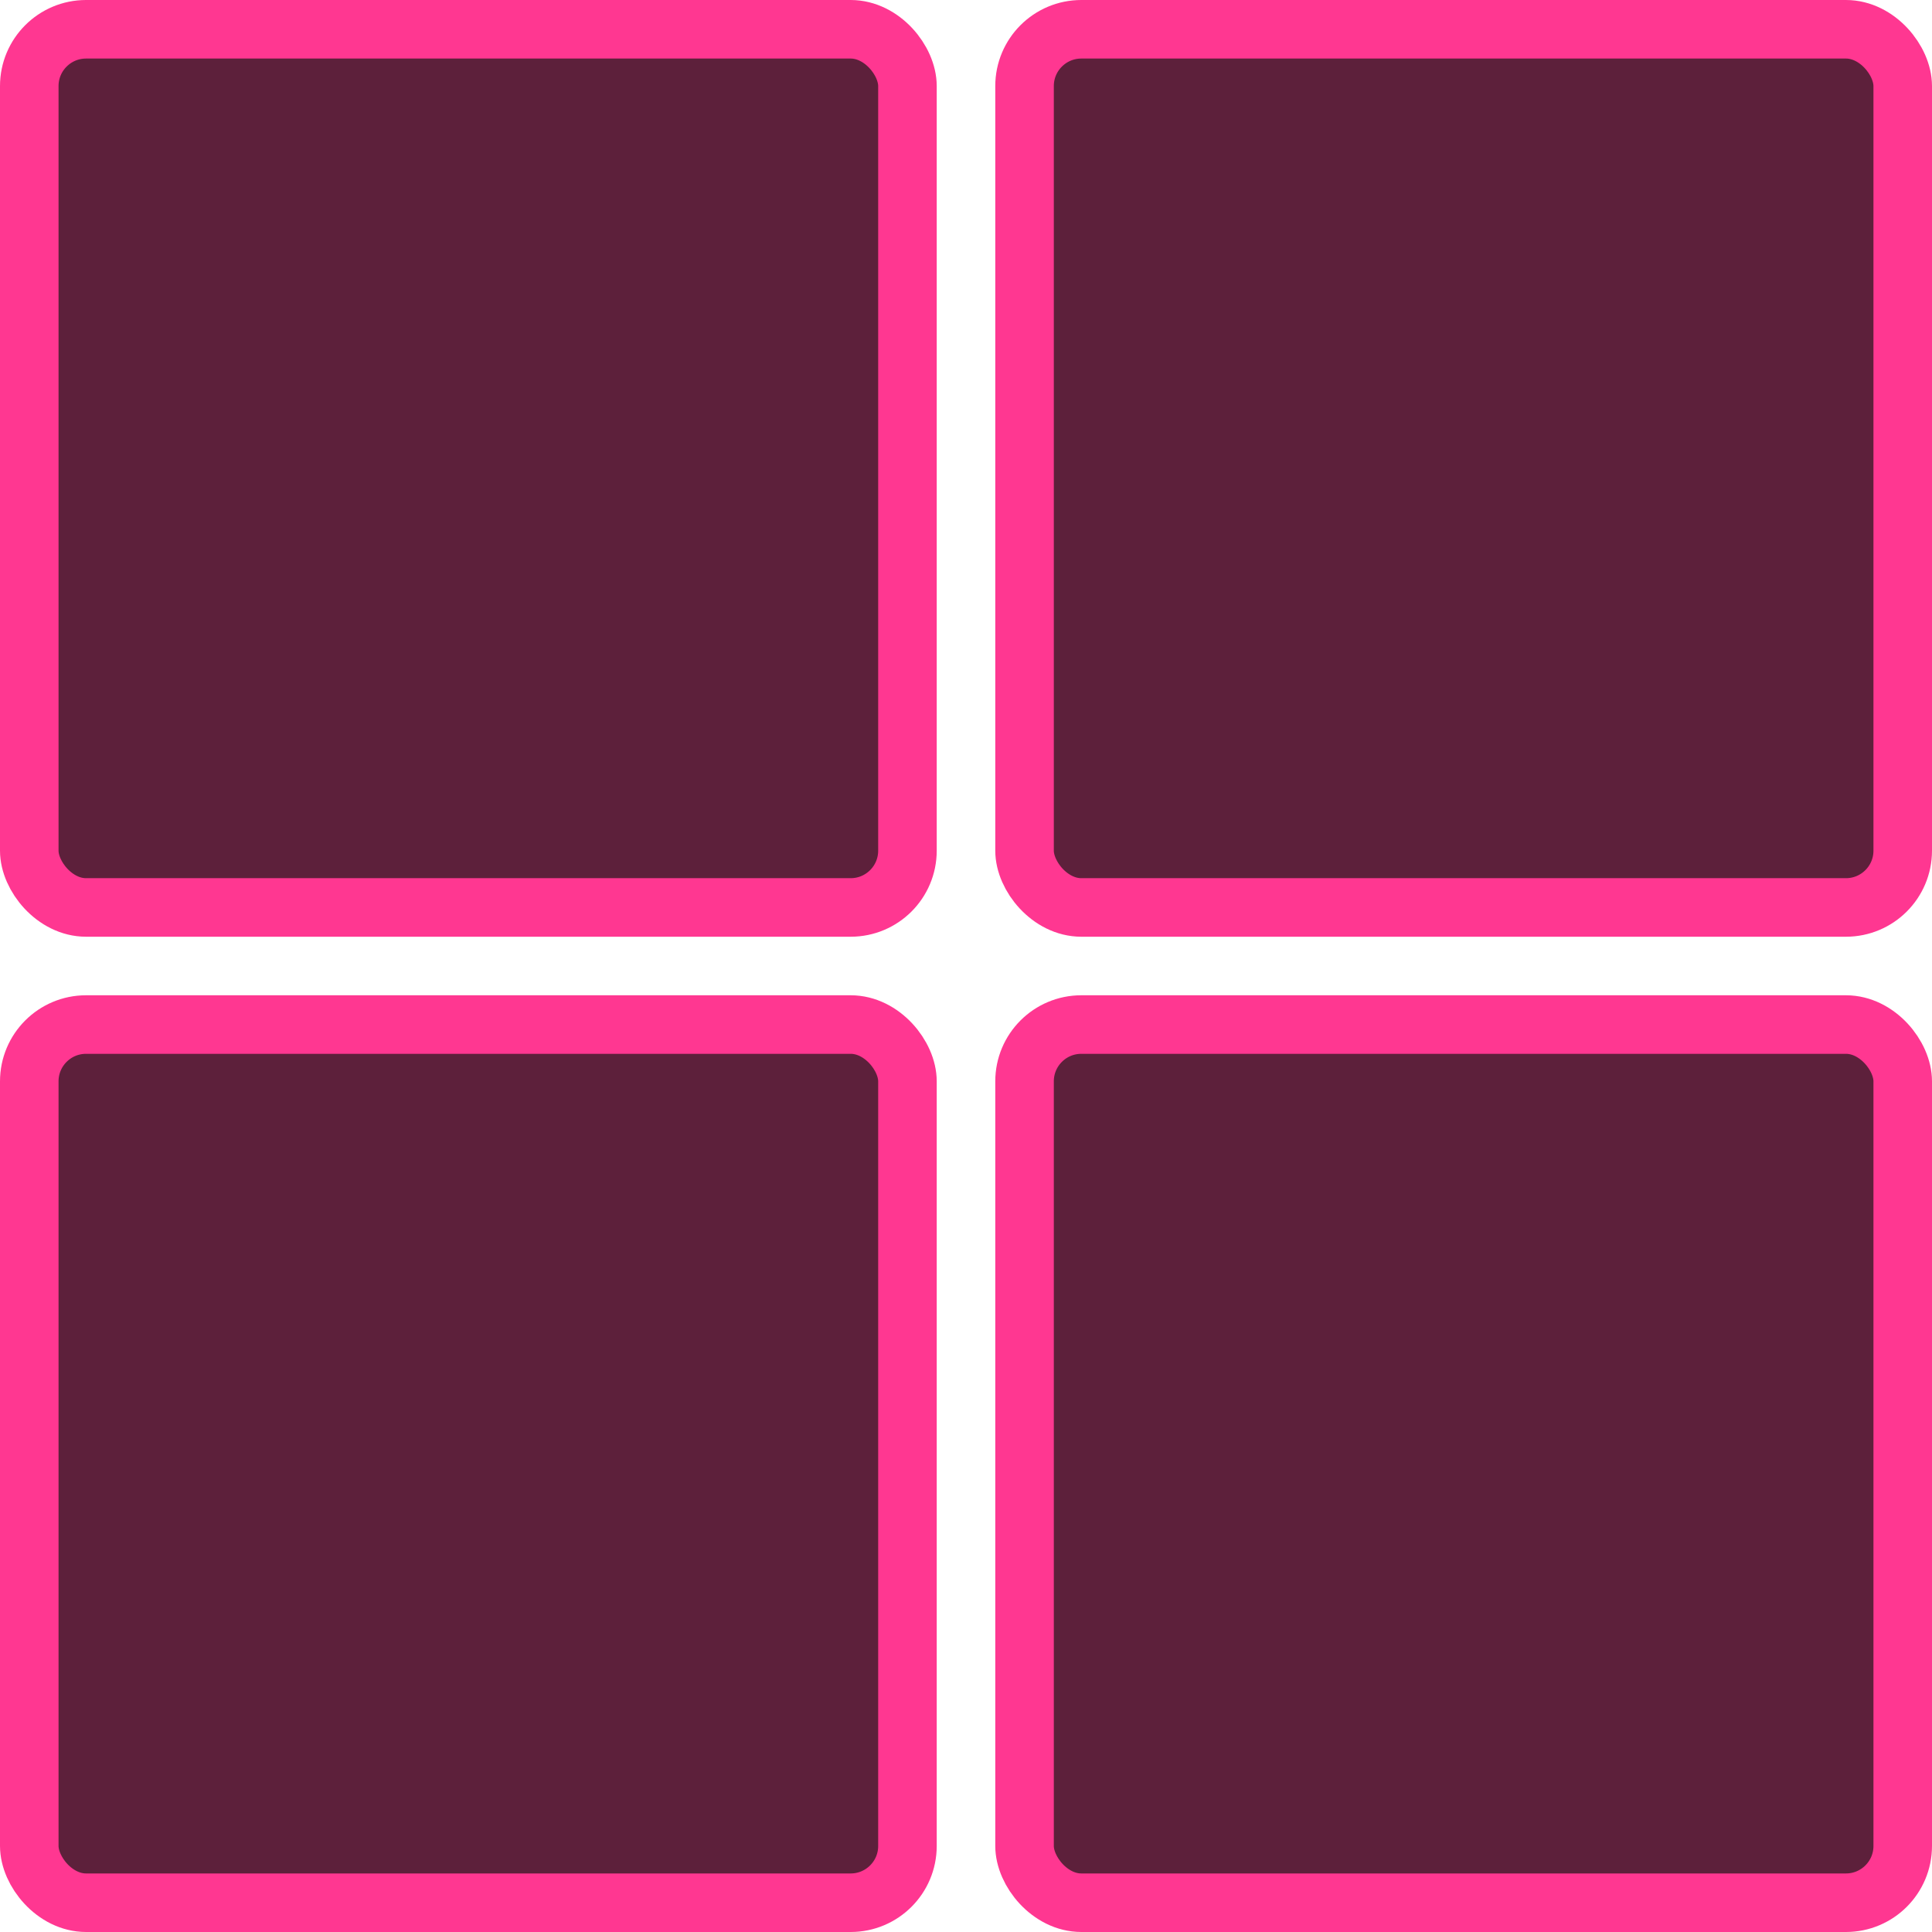 <?xml version="1.0" encoding="UTF-8"?>
<svg id="Layer_2" data-name="Layer 2" xmlns="http://www.w3.org/2000/svg" viewBox="0 0 33 33">
  <defs>
    <style>
      .cls-1 {
        fill: #5d203b;
        stroke: #ff3791;
        stroke-miterlimit: 10;
      }
    </style>
  </defs>
  <g id="Layer_1-2" data-name="Layer 1">
    <g>
      <rect class="cls-1" x=".5" y=".5" width="15" height="15" rx=".97" ry=".97"/>
      <rect class="cls-1" x="17.5" y=".5" width="15" height="15" rx=".97" ry=".97"/>
      <rect class="cls-1" x="17.5" y="17.5" width="15" height="15" rx=".97" ry=".97"/>
      <rect class="cls-1" x=".5" y="17.5" width="15" height="15" rx=".97" ry=".97"/>
    </g>
  </g>
</svg>